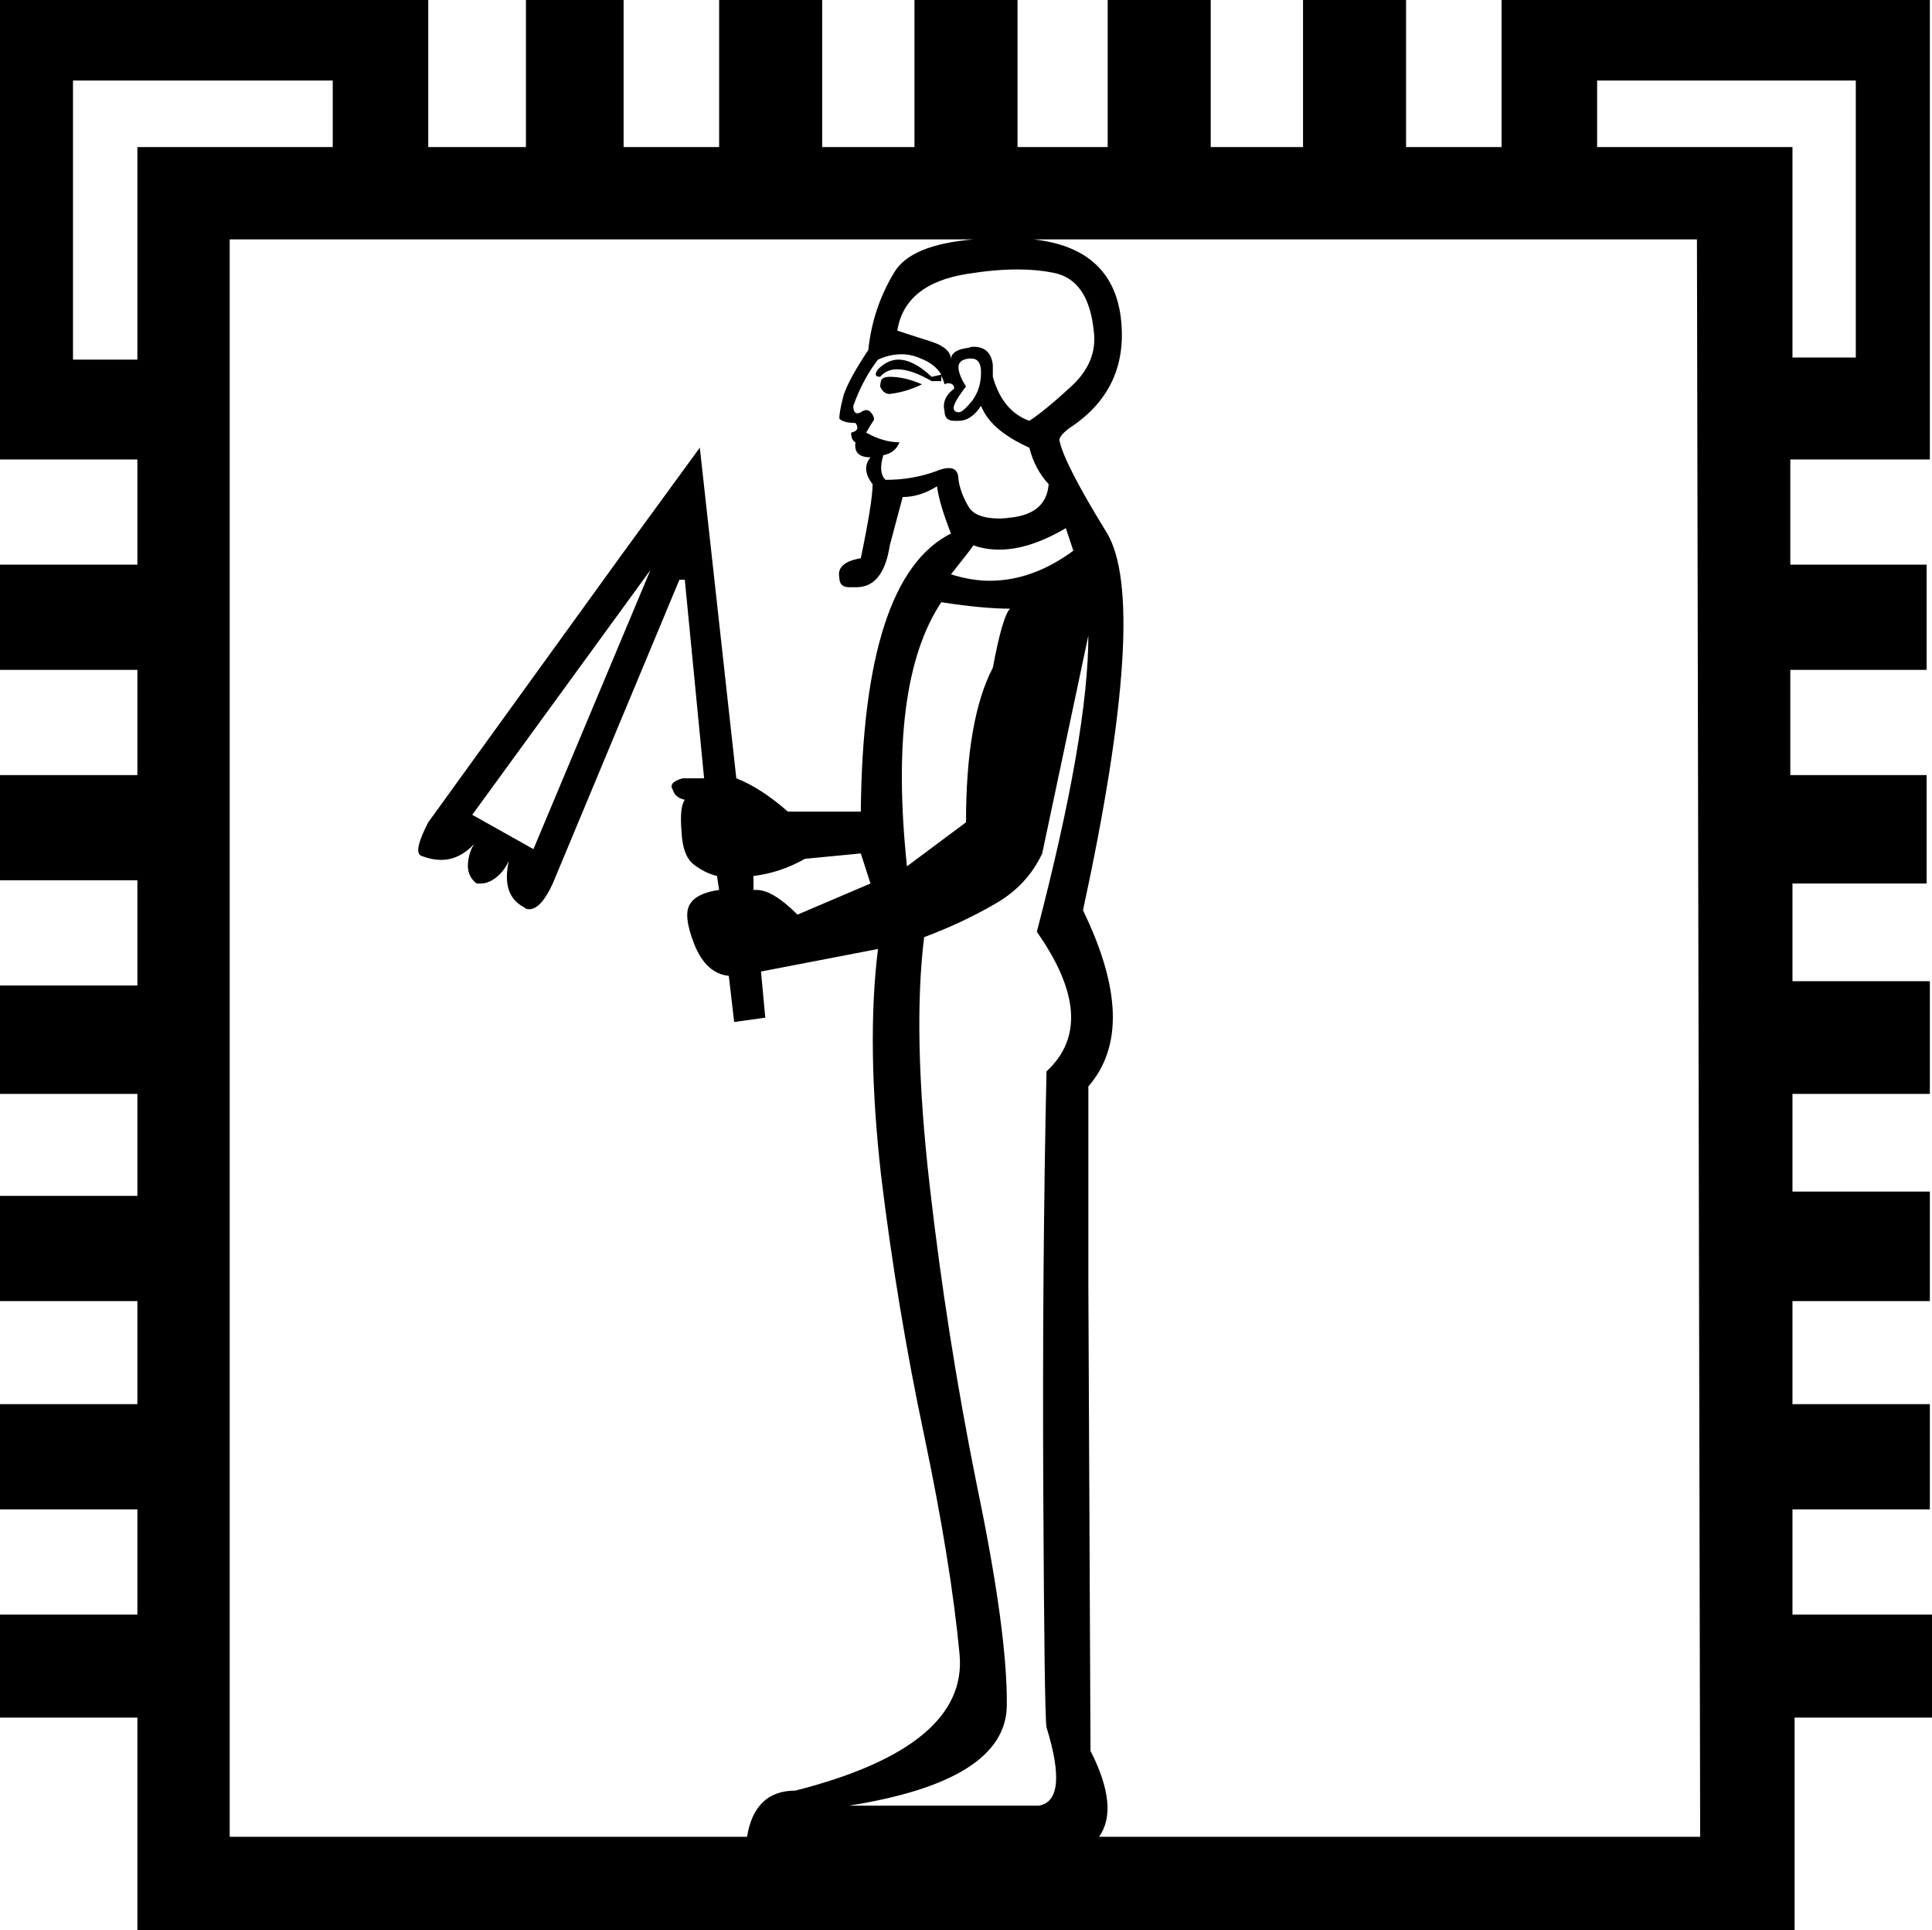 <?xml version='1.0' encoding ='UTF-8' standalone='yes'?>
<svg width='18' height='17.98' xmlns='http://www.w3.org/2000/svg' xmlns:xlink='http://www.w3.org/1999/xlink' >
<path style='fill:black; stroke:none' d=' M 17.29 0.75  L 17.29 3.33  L 16.7 3.33  L 16.7 1.37  L 14.88 1.37  L 14.88 0.75  Z  M 3.1 0.75  L 3.1 1.37  L 1.28 1.37  L 1.28 3.35  L 0.68 3.35  L 0.68 0.75  Z  M 8.29 3.51  Q 8.23 3.51 8.21 3.54  Q 8.2 3.58 8.2 3.6  Q 8.23 3.67 8.29 3.67  Q 8.45 3.65 8.59 3.58  Q 8.43 3.51 8.29 3.51  Z  M 9.05 3.34  Q 9.14 3.34 9.14 3.47  Q 9.14 3.62 9.06 3.73  Q 8.98 3.83 8.94 3.84  Q 8.93 3.84 8.93 3.84  Q 8.9 3.84 8.89 3.82  Q 8.86 3.78 9 3.6  Q 8.93 3.49 8.93 3.42  Q 8.93 3.35 9.03 3.34  Q 9.04 3.34 9.05 3.34  Z  M 9.48 2.51  Q 9.66 2.51 9.81 2.54  Q 10.14 2.6 10.19 3.08  Q 10.23 3.37 9.98 3.6  Q 9.73 3.83 9.59 3.92  Q 9.34 3.83 9.25 3.51  Q 9.25 3.49 9.25 3.4  Q 9.23 3.23 9.07 3.23  Q 9.05 3.23 9.02 3.24  Q 8.86 3.26 8.86 3.35  Q 8.86 3.24 8.67 3.18  Q 8.48 3.12 8.36 3.08  Q 8.43 2.64 9.02 2.55  Q 9.27 2.51 9.48 2.51  Z  M 8.4 3.3  Q 8.49 3.3 8.58 3.34  Q 8.71 3.39 8.77 3.49  L 8.77 3.49  L 8.68 3.51  Q 8.51 3.35 8.37 3.35  Q 8.27 3.35 8.18 3.44  Q 8.13 3.51 8.2 3.51  Q 8.26 3.44 8.36 3.44  Q 8.49 3.44 8.68 3.55  L 8.77 3.55  L 8.77 3.5  L 8.77 3.5  Q 8.79 3.54 8.8 3.58  Q 8.82 3.57 8.83 3.57  Q 8.89 3.57 8.89 3.62  Q 8.77 3.71 8.8 3.83  Q 8.8 3.92 8.89 3.92  Q 8.91 3.92 8.93 3.92  Q 9.05 3.92 9.14 3.78  Q 9.23 4.01 9.59 4.17  Q 9.64 4.37 9.77 4.51  Q 9.75 4.78 9.43 4.82  Q 9.36 4.83 9.31 4.83  Q 9.1 4.83 9.03 4.73  Q 8.95 4.6 8.93 4.47  Q 8.93 4.36 8.84 4.36  Q 8.79 4.36 8.72 4.39  Q 8.5 4.47 8.25 4.47  Q 8.18 4.4 8.23 4.24  Q 8.34 4.22 8.38 4.12  Q 8.23 4.12 8.07 4.03  Q 8.11 3.96 8.13 3.93  Q 8.16 3.9 8.12 3.85  Q 8.1 3.82 8.07 3.82  Q 8.05 3.82 8.02 3.84  Q 8 3.85 7.99 3.85  Q 7.95 3.85 7.95 3.78  Q 8.04 3.53 8.18 3.35  Q 8.29 3.3 8.4 3.3  Z  M 9.93 4.92  Q 9.96 5.01 10 5.13  Q 9.62 5.41 9.22 5.41  Q 9.05 5.41 8.86 5.35  Q 9.02 5.15 9.07 5.08  Q 9.18 5.12 9.31 5.12  Q 9.59 5.12 9.93 4.92  Z  M 6.06 5.31  L 4.97 7.91  L 4.4 7.59  L 6.06 5.31  Z  M 8.77 5.61  Q 9.16 5.67 9.41 5.67  Q 9.34 5.74 9.25 6.22  Q 9 6.7 9 7.66  L 8.45 8.07  Q 8.27 6.36 8.77 5.61  Z  M 8.02 7.95  L 8.11 8.23  L 7.43 8.52  Q 7.2 8.29 7.05 8.29  Q 7.03 8.29 7.02 8.29  L 7.02 8.16  Q 7.27 8.13 7.5 8  L 8.02 7.95  Z  M 10.14 5.92  Q 10.14 6.84 9.66 8.68  Q 10.25 9.52 9.75 9.98  Q 9.71 11.78 9.72 13.88  Q 9.73 15.97 9.75 16.09  Q 9.96 16.77 9.68 16.82  L 7.91 16.82  Q 9.36 16.59 9.38 15.9  Q 9.39 15.22 9.1 13.83  Q 8.82 12.44 8.66 11.03  Q 8.5 9.62 8.61 8.73  Q 8.98 8.59 9.27 8.42  Q 9.57 8.25 9.71 7.95  L 10.14 5.92  Z  M 9.07 2.23  Q 8.48 2.28 8.33 2.54  Q 8.13 2.87 8.09 3.26  Q 7.91 3.53 7.86 3.68  Q 7.82 3.83 7.82 3.9  Q 7.86 3.94 7.97 3.94  Q 8.02 4.01 7.93 4.03  Q 7.93 4.1 7.97 4.12  Q 7.95 4.26 8.11 4.26  Q 8.02 4.37 8.13 4.51  Q 8.13 4.67 8.02 5.2  Q 7.79 5.24 7.82 5.38  Q 7.82 5.47 7.91 5.47  Q 7.93 5.47 7.95 5.47  Q 7.97 5.47 7.98 5.47  Q 8.23 5.47 8.29 5.08  L 8.41 4.63  Q 8.57 4.63 8.73 4.53  Q 8.75 4.69 8.86 4.97  Q 8.04 5.38 8.02 7.56  L 7.34 7.56  Q 7.09 7.34 6.86 7.25  L 6.52 4.17  L 5.79 5.17  L 3.99 7.66  Q 3.85 7.93 3.92 7.97  Q 4.02 8.01 4.11 8.01  Q 4.28 8.01 4.42 7.86  L 4.42 7.86  Q 4.37 7.93 4.36 8.04  Q 4.35 8.16 4.44 8.23  Q 4.46 8.23 4.48 8.23  Q 4.54 8.23 4.6 8.19  Q 4.69 8.13 4.74 8.02  L 4.74 8.02  Q 4.67 8.34 4.88 8.45  Q 4.9 8.47 4.93 8.47  Q 5.04 8.47 5.15 8.23  L 6.33 5.4  L 6.38 5.4  L 6.56 7.25  L 6.36 7.25  Q 6.22 7.29 6.27 7.36  Q 6.29 7.43 6.38 7.45  Q 6.33 7.52 6.35 7.75  Q 6.36 7.97 6.46 8.05  Q 6.56 8.13 6.68 8.16  L 6.7 8.29  Q 6.49 8.32 6.43 8.42  Q 6.36 8.52 6.47 8.8  Q 6.58 9.07 6.79 9.09  L 6.84 9.52  L 7.13 9.48  L 7.09 9.05  L 8.18 8.84  L 8.18 8.84  Q 8.07 9.73 8.21 10.96  Q 8.36 12.19 8.61 13.37  Q 8.86 14.56 8.94 15.41  Q 9.02 16.27 7.41 16.68  Q 7.03 16.68 6.96 17.11  L 2.14 17.11  L 2.14 2.23  Z  M 15.81 2.23  L 15.84 17.11  L 10.24 17.11  Q 10.43 16.84 10.16 16.31  L 10.14 11.96  L 10.14 10.12  Q 10.62 9.57 10.09 8.48  Q 10.71 5.61 10.31 4.96  Q 9.91 4.31 9.87 4.1  Q 9.87 4.06 9.96 3.99  Q 10.53 3.62 10.44 2.94  Q 10.35 2.31 9.63 2.23  Z  M 0 0  L 0 4.28  L 1.28 4.28  L 1.28 5.26  L 0 5.26  L 0 6.24  L 1.28 6.24  L 1.28 7.22  L 0 7.22  L 0 8.2  L 1.28 8.2  L 1.28 9.18  L 0 9.18  L 0 10.19  L 1.28 10.19  L 1.28 11.14  L 0 11.14  L 0 12.12  L 1.28 12.12  L 1.28 13.08  L 0 13.08  L 0 14.06  L 1.28 14.06  L 1.28 15.04  L 0 15.04  L 0 16  L 1.28 16  L 1.28 17.98  L 16.72 17.98  L 16.72 16  L 18 16  L 18 15.04  L 16.7 15.04  L 16.7 14.06  L 17.98 14.06  L 17.98 13.08  L 16.7 13.08  L 16.7 12.12  L 17.98 12.12  L 17.98 11.1  L 16.7 11.1  L 16.7 10.19  L 17.98 10.19  L 17.98 9.14  L 16.7 9.14  L 16.7 8.23  L 17.95 8.23  L 17.95 7.22  L 16.68 7.22  L 16.68 6.24  L 17.95 6.24  L 17.95 5.26  L 16.68 5.26  L 16.68 4.28  L 17.98 4.28  L 17.98 0  L 13.99 0  L 13.99 1.37  L 13.1 1.37  L 13.1 0  L 12.14 0  L 12.14 1.37  L 11.28 1.37  L 11.28 0  L 10.32 0  L 10.32 1.37  L 9.48 1.37  L 9.48 0  L 8.52 0  L 8.52 1.37  L 7.66 1.37  L 7.66 0  L 6.7 0  L 6.7 1.37  L 5.81 1.37  L 5.81 0  L 4.9 0  L 4.9 1.37  L 3.99 1.37  L 3.99 0  Z '/></svg>
